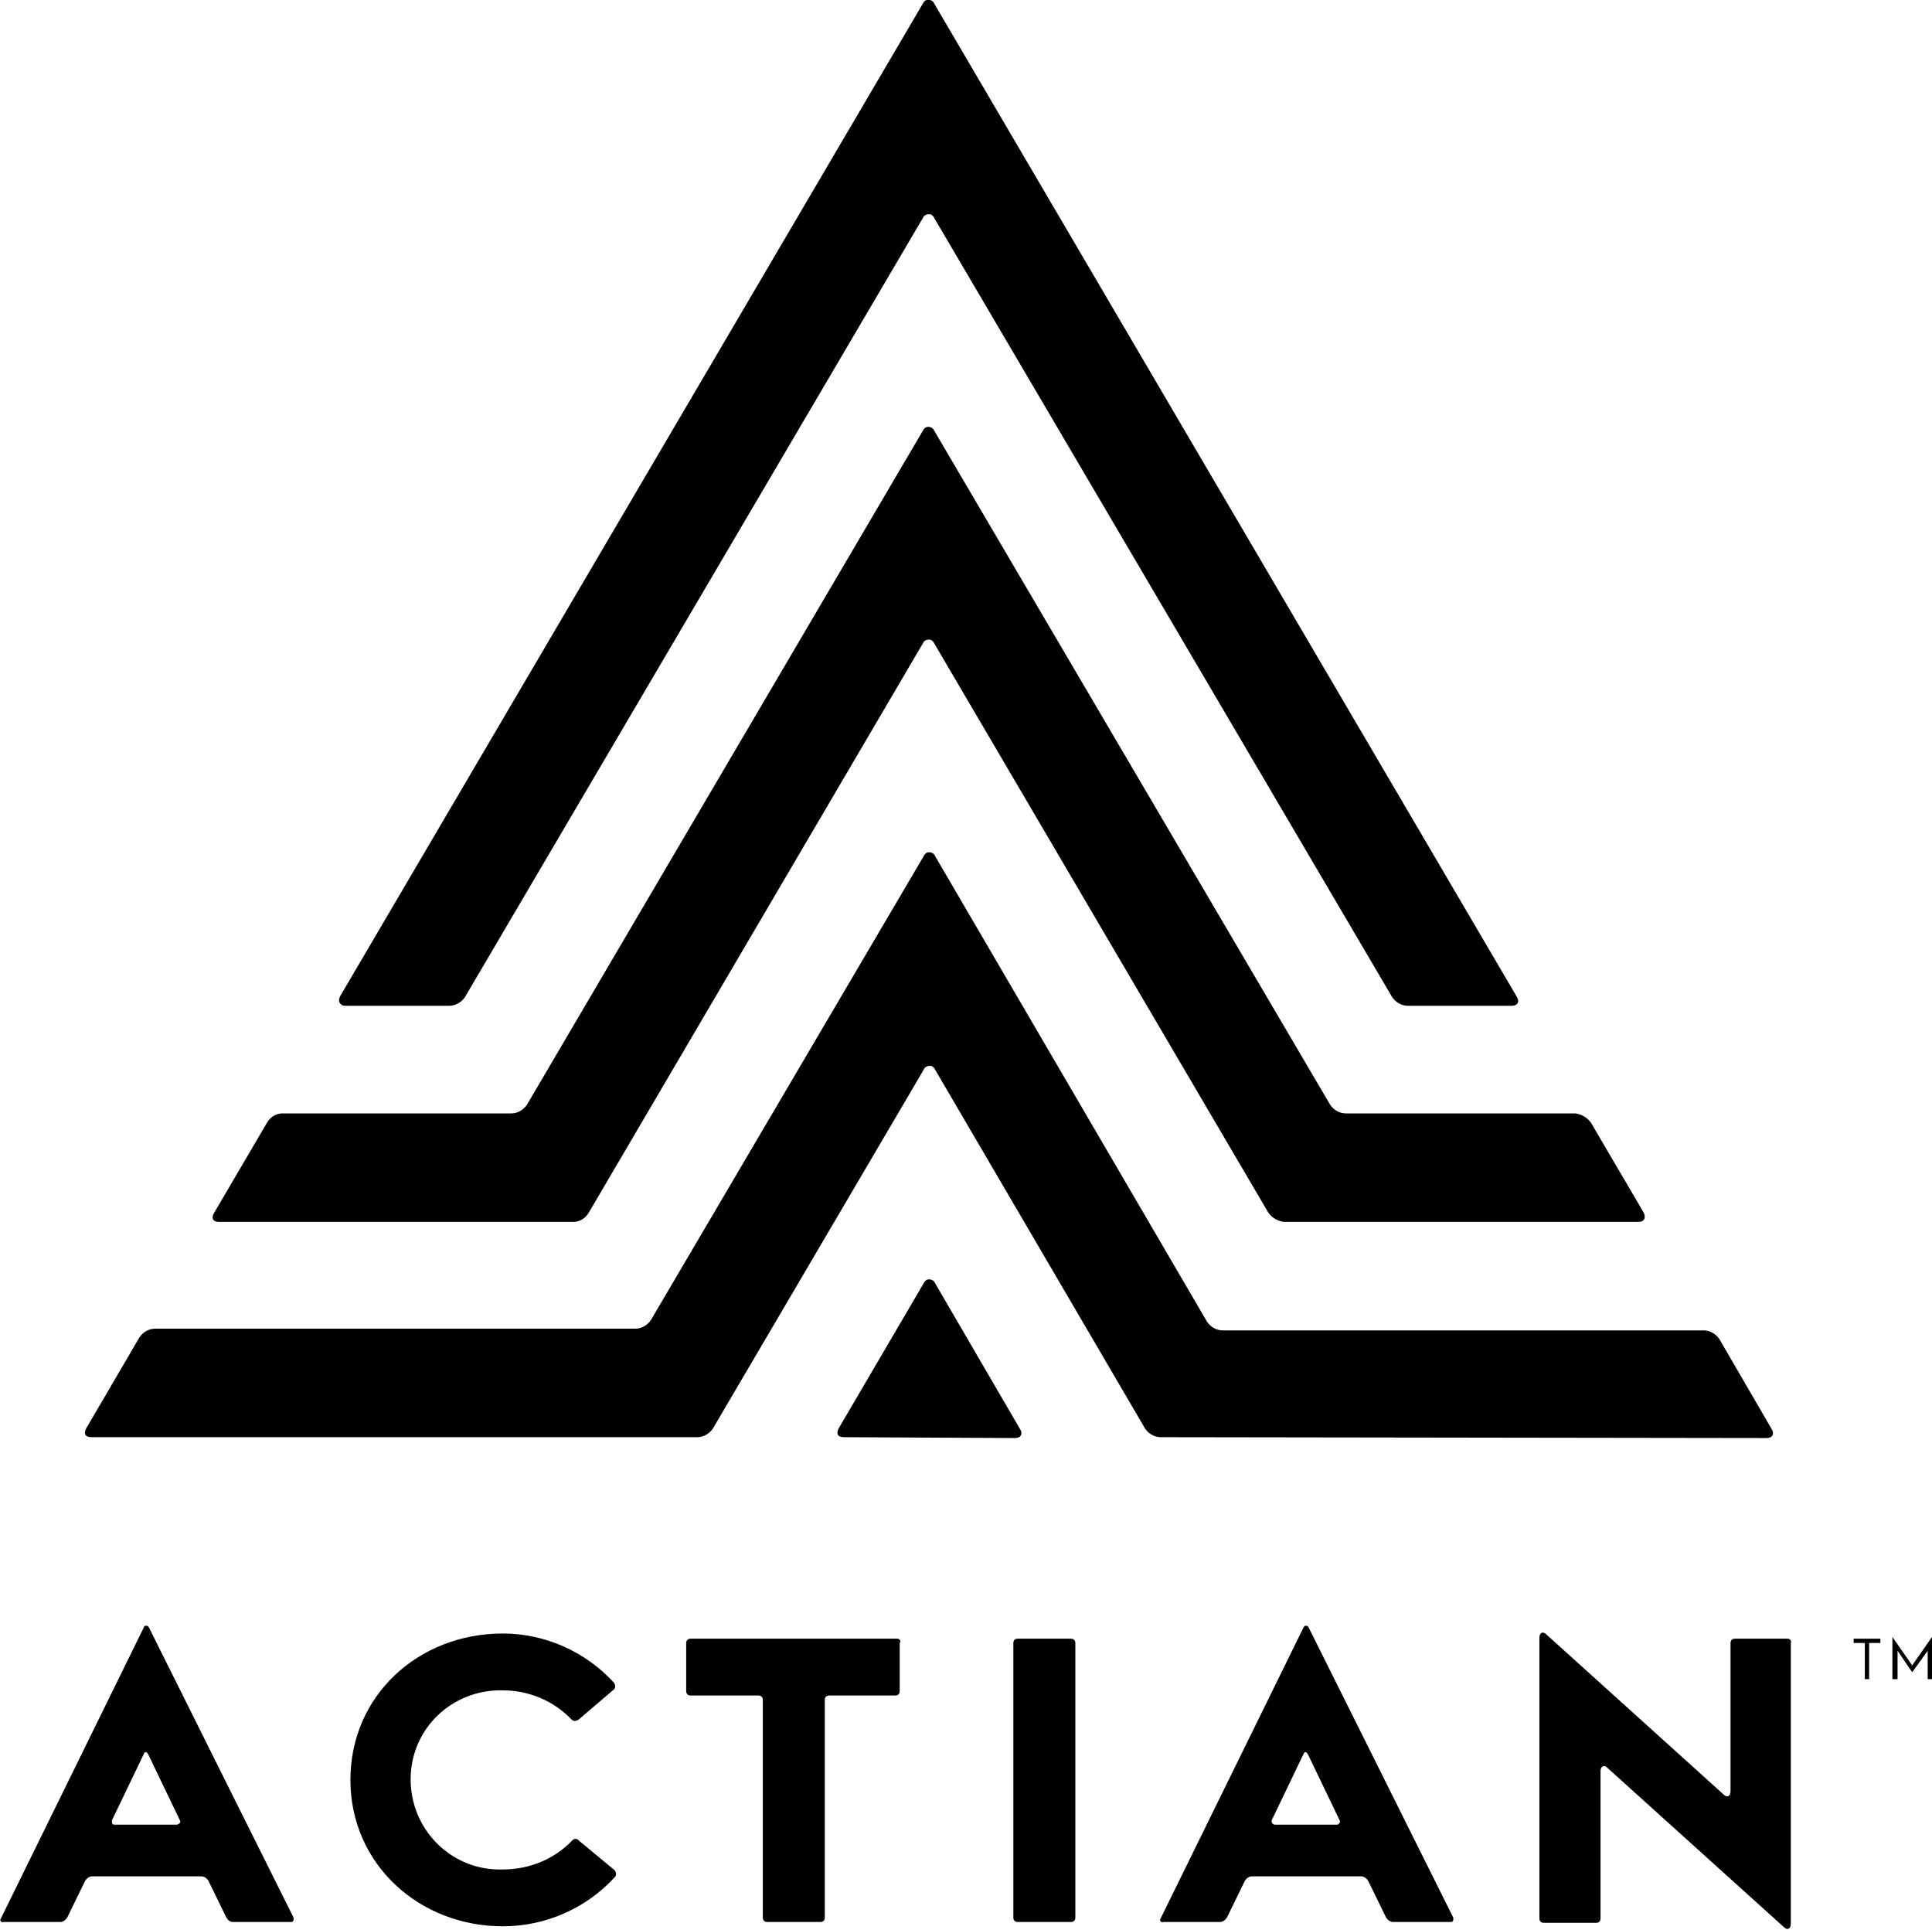 <?xml version="1.0" encoding="utf-8"?>
<!-- Generator: Adobe Illustrator 24.0.0, SVG Export Plug-In . SVG Version: 6.00 Build 0)  -->
<svg version="1.1" id="Layer_1" xmlns="http://www.w3.org/2000/svg" xmlns:xlink="http://www.w3.org/1999/xlink" x="0px" y="0px"
	 viewBox="0 0 224.4 224.1" style="enable-background:new 0 0 224.4 224.1;" xml:space="preserve">
<title>Actian-Logo-RGB_Vertical-Black</title>
<g id="Design">
	<path d="M25.4,141.9h41.2c0.7,0,1.4-0.4,1.8-1.1l38.8-66.1c0.1-0.3,0.5-0.5,0.9-0.4c0.2,0.1,0.3,0.2,0.4,0.4l38.8,66.1
		c0.4,0.6,1.1,1,1.8,1.1h41.2c0.7,0,0.9-0.5,0.6-1.1l-6.1-10.4c-0.4-0.6-1.1-1-1.8-1.1h-26.7c-0.7,0-1.4-0.4-1.8-1l-46-78.3
		c-0.1-0.3-0.5-0.5-0.9-0.4c-0.2,0.1-0.3,0.2-0.4,0.4l-46,78.3c-0.4,0.6-1.1,1-1.8,1H32.8c-0.7,0-1.4,0.4-1.8,1.1l-6.1,10.4
		C24.5,141.4,24.7,141.9,25.4,141.9z"/>
	<path d="M205.2,167c0.7,0,0.9-0.5,0.6-1l-6.1-10.5c-0.4-0.6-1.1-1-1.8-1H142c-0.7,0-1.4-0.4-1.8-1l-31.6-54.1
		c-0.1-0.3-0.5-0.5-0.9-0.4c-0.2,0.1-0.3,0.2-0.4,0.4l-31.7,53.9c-0.4,0.6-1.1,1-1.8,1H18c-0.7,0-1.4,0.4-1.8,1L10,165.9
		c-0.3,0.6-0.1,1,0.6,1H81c0.7,0,1.4-0.4,1.8-1l24.5-41.7c0.1-0.3,0.5-0.5,0.9-0.4c0.2,0.1,0.3,0.2,0.4,0.4l24.4,41.7
		c0.4,0.6,1.1,1,1.8,1L205.2,167z"/>
	<path d="M117.9,167c0.7,0,0.9-0.5,0.6-1l-9.9-17c-0.1-0.3-0.5-0.5-0.9-0.4c-0.2,0.1-0.3,0.2-0.4,0.4l-9.9,16.9
		c-0.3,0.6-0.1,1,0.6,1L117.9,167z"/>
	<path d="M40.1,116.8h12.1c0.7,0,1.4-0.4,1.8-1l53.2-90.5c0.1-0.3,0.5-0.5,0.9-0.4c0.2,0.1,0.3,0.2,0.4,0.4l53.2,90.5
		c0.4,0.6,1.1,1,1.8,1h12.1c0.7,0,0.9-0.5,0.6-1L108.5,0.4c-0.1-0.3-0.5-0.5-0.9-0.4c-0.2,0.1-0.3,0.2-0.4,0.4L39.5,115.7
		C39.2,116.3,39.5,116.8,40.1,116.8z"/>
	<path d="M17.3,189c-0.1-0.2-0.2-0.2-0.4-0.2c-0.1,0-0.2,0.1-0.2,0.2L0.1,222.8c-0.1,0.1-0.1,0.3,0.1,0.4c0.1,0,0.1,0.1,0.2,0H7
		c0.3,0,0.6-0.2,0.8-0.5l2.1-4.3c0.2-0.3,0.5-0.5,0.8-0.5h12.7c0.3,0,0.6,0.2,0.8,0.5l2.1,4.3c0.2,0.3,0.4,0.5,0.8,0.5h6.7
		c0.2,0,0.3-0.1,0.3-0.3c0-0.1,0-0.2,0-0.2L17.3,189z M20.6,211.9h-7.3c-0.2,0-0.3-0.1-0.3-0.3c0-0.1,0-0.2,0-0.2l3.7-7.7
		c0.1-0.3,0.3-0.3,0.5,0l3.7,7.7c0.1,0.2,0,0.3-0.1,0.4C20.7,211.8,20.7,211.8,20.6,211.9L20.6,211.9z"/>
	<path d="M152,189c-0.1-0.2-0.2-0.2-0.4-0.2c-0.1,0-0.1,0.1-0.2,0.2l-16.6,33.8c-0.1,0.1-0.1,0.3,0.1,0.4c0.1,0,0.1,0.1,0.2,0h6.6
		c0.3,0,0.6-0.2,0.8-0.5l2.1-4.3c0.2-0.3,0.5-0.5,0.8-0.5h12.7c0.3,0,0.6,0.2,0.8,0.5l2.1,4.3c0.2,0.3,0.5,0.5,0.8,0.5h6.7
		c0.2,0,0.3-0.1,0.3-0.3c0-0.1,0-0.2,0-0.2L152,189z M155.4,211.9h-7.3c-0.2,0-0.3-0.1-0.4-0.3c0-0.1,0-0.2,0-0.2l3.7-7.7
		c0.1-0.3,0.3-0.3,0.5,0l3.7,7.7c0.1,0.2,0,0.3-0.1,0.4C155.5,211.8,155.4,211.8,155.4,211.9L155.4,211.9z"/>
	<path d="M71.4,217.2l-4.1-3.4l-0.1-0.1c-0.2-0.2-0.5-0.2-0.7,0l0,0c-2.1,2.2-5,3.4-8.1,3.4c-5.7,0.2-10.5-4.3-10.7-10.1
		s4.3-10.5,10.1-10.7c0.2,0,0.4,0,0.6,0c3,0,5.9,1.2,8,3.4l0,0c0.2,0.2,0.5,0.2,0.8,0l0,0l4.1-3.5l0,0c0.2-0.2,0.2-0.5,0-0.8l0,0
		c-3.3-3.6-8-5.7-12.9-5.7c-9.8,0-17.7,7.2-17.7,17s8,17,17.7,17c5,0,9.7-2.1,13-5.7l0,0C71.6,217.8,71.6,217.5,71.4,217.2
		L71.4,217.2z"/>
	<path d="M104.2,190.3h-24c-0.3,0-0.5,0.2-0.5,0.5v5.6c0,0.3,0.2,0.5,0.5,0.5h7.9c0.3,0,0.5,0.2,0.5,0.5v25.3c0,0.3,0.2,0.5,0.5,0.5
		h6.2c0.3,0,0.5-0.2,0.5-0.5v-25.3c0-0.3,0.2-0.5,0.5-0.5h7.7c0.3,0,0.5-0.2,0.5-0.5v-5.6C104.7,190.6,104.5,190.3,104.2,190.3z"/>
	<path d="M118.2,190.3h6.2c0.3,0,0.5,0.2,0.5,0.5v31.9c0,0.3-0.2,0.5-0.5,0.5h-6.2c-0.3,0-0.5-0.2-0.5-0.5v-31.9
		C117.7,190.5,117.9,190.3,118.2,190.3z"/>
	<path d="M207.6,190.3h-6.1c-0.3,0-0.5,0.2-0.5,0.5V208c0,0.6-0.4,0.8-0.8,0.4l-20.6-18.6c-0.4-0.4-0.8-0.2-0.8,0.4v32.6
		c0,0.3,0.2,0.5,0.5,0.5h6.1c0.3,0,0.5-0.2,0.5-0.5v-17.1c0-0.6,0.4-0.8,0.8-0.4l20.5,18.5c0.4,0.4,0.8,0.2,0.8-0.4v-32.6
		C208.1,190.5,207.9,190.3,207.6,190.3z"/>
	<polygon points="215.3,190.8 216.6,190.8 216.6,195 217.1,195 217.1,190.8 218.4,190.8 218.4,190.3 215.3,190.3 	"/>
	<polygon points="222.1,193.4 219.8,190.1 219.8,195 220.4,195 220.4,191.7 222.1,194.2 223.9,191.7 223.9,195 224.4,195 
		224.4,190.1 	"/>
</g>
</svg>

